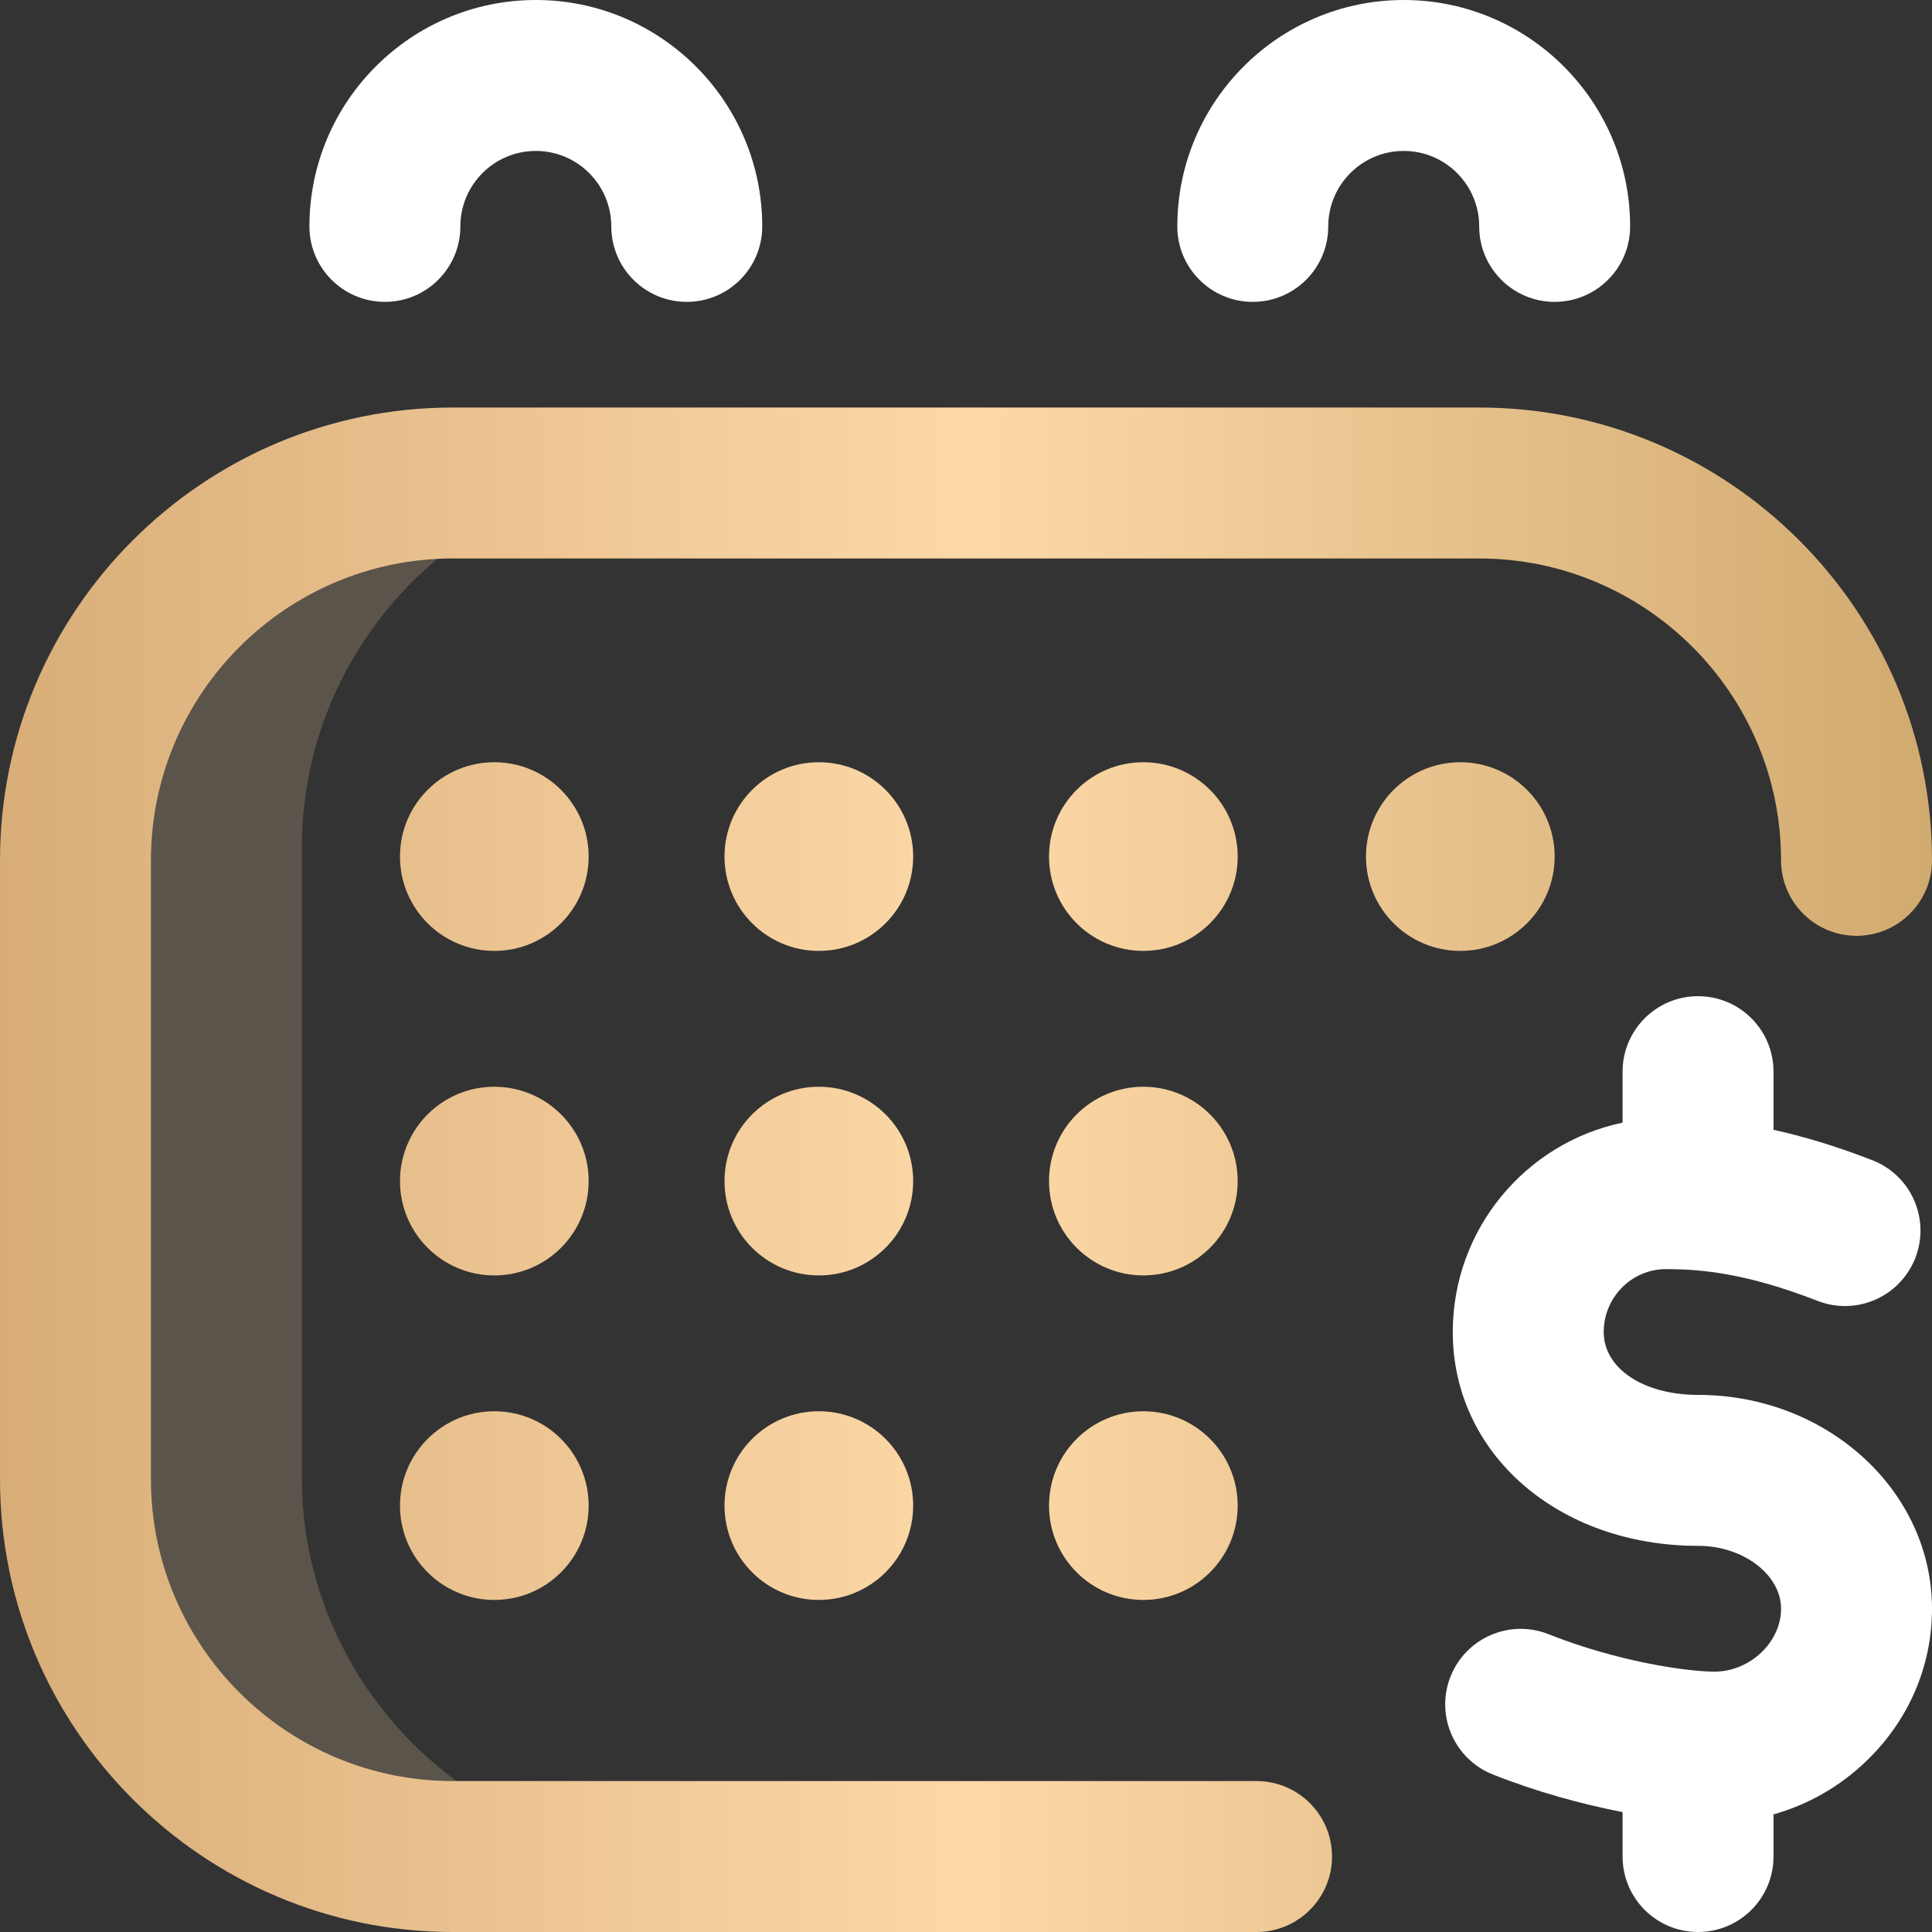 <svg width="512" height="512" viewBox="0 0 512 512" fill="none" xmlns="http://www.w3.org/2000/svg">
<rect x="0" y="0" width="512" height="512" fill="#333333" stroke="none"/>
<path d="M80 391.543V224.543C80 169.314 125.402 124.543 180.63 124.543H122.63C67.401 124.543 22.63 169.314 22.63 224.543V391.543C22.63 446.772 67.401 491.543 122.63 491.543H180.63C125.402 491.543 80 446.772 80 391.543Z" fill="#FCD8A7" fill-opacity="0.2"/>
<path d="M333 512H120C53.832 512 0 458.168 0 392V228C0 161.832 53.832 108 120 108H392C458.168 108 512 161.832 512 228C512 239.046 503.046 248 492 248C480.954 248 472 239.046 472 228C472 183.888 436.112 148 392 148H120C75.888 148 40 183.888 40 228V392C40 436.112 75.888 472 120 472H333C344.046 472 353 480.954 353 492C353 503.046 344.046 512 333 512ZM131 202C117.193 202 106 213.193 106 227C106 240.807 117.193 252 131 252C144.807 252 156 240.807 156 227C156 213.193 144.807 202 131 202ZM217 202C203.193 202 192 213.193 192 227C192 240.807 203.193 252 217 252C230.807 252 242 240.807 242 227C242 213.193 230.807 202 217 202ZM303 202C289.193 202 278 213.193 278 227C278 240.807 289.193 252 303 252C316.807 252 328 240.807 328 227C328 213.193 316.807 202 303 202ZM387 202C373.193 202 362 213.193 362 227C362 240.807 373.193 252 387 252C400.807 252 412 240.807 412 227C412 213.193 400.807 202 387 202ZM131 288C117.193 288 106 299.193 106 313C106 326.807 117.193 338 131 338C144.807 338 156 326.807 156 313C156 299.193 144.807 288 131 288ZM131 374C117.193 374 106 385.193 106 399C106 412.807 117.193 424 131 424C144.807 424 156 412.807 156 399C156 385.193 144.807 374 131 374ZM217 288C203.193 288 192 299.193 192 313C192 326.807 203.193 338 217 338C230.807 338 242 326.807 242 313C242 299.193 230.807 288 217 288ZM217 374C203.193 374 192 385.193 192 399C192 412.807 203.193 424 217 424C230.807 424 242 412.807 242 399C242 385.193 230.807 374 217 374ZM303 288C289.193 288 278 299.193 278 313C278 326.807 289.193 338 303 338C316.807 338 328 326.807 328 313C328 299.193 316.807 288 303 288ZM303 374C289.193 374 278 385.193 278 399C278 412.807 289.193 424 303 424C316.807 424 328 412.807 328 399C328 385.193 316.807 374 303 374Z" fill="url(#paint0_linear)"/>
<path d="M202 60C202 71.046 193.046 80 182 80C170.954 80 162 71.046 162 60C162 48.972 153.028 40 142 40C130.972 40 122 48.972 122 60C122 71.046 113.046 80 102 80C90.954 80 82 71.046 82 60C82 26.916 108.916 0 142 0C175.084 0 202 26.916 202 60ZM392 60C392 71.046 400.954 80 412 80C423.046 80 432 71.046 432 60C432 26.916 405.084 0 372 0C338.916 0 312 26.916 312 60C312 71.046 320.954 80 332 80C343.046 80 352 71.046 352 60C352 48.972 360.972 40 372 40C383.028 40 392 48.972 392 60ZM512 426.333C512 395.087 484.212 369.666 450.056 369.666C435.537 369.667 425 362.657 425 353C425 343.81 432.402 336.333 441.5 336.333C450.673 336.333 462.621 337.333 481.695 344.751C491.988 348.753 503.58 343.655 507.584 333.36C511.588 323.066 506.488 311.474 496.193 307.471C486.264 303.61 477.607 301.078 470 299.411V284C470 272.954 461.046 264 450 264C438.954 264 430 272.954 430 284V297.516C404.342 302.859 385 325.705 385 353C385 385.305 412.968 409.667 450.056 409.667C461.952 409.667 472 417.299 472 426.334C472 435.212 463.744 443.001 454.333 443.001C446.99 443.001 428.566 440.308 410.388 433.082C400.127 429.004 388.495 434.015 384.415 444.279C380.334 454.544 385.348 466.173 395.612 470.253C407.194 474.857 419.277 478.142 430 480.223V492C430 503.046 438.954 512 450 512C461.046 512 470 503.046 470 492V480.831C479.145 478.258 487.596 473.449 494.639 466.661C505.834 455.873 512 441.55 512 426.333Z" fill="white"/>
<defs>
<linearGradient id="paint0_linear" x1="0" y1="310" x2="512" y2="310" gradientUnits="userSpaceOnUse">
<stop stop-color="#D8AD78"/>
<stop offset="0.503" stop-color="#FDD9A8"/>
<stop offset="1" stop-color="#D1AA70"/>
</linearGradient>
</defs>
</svg>
